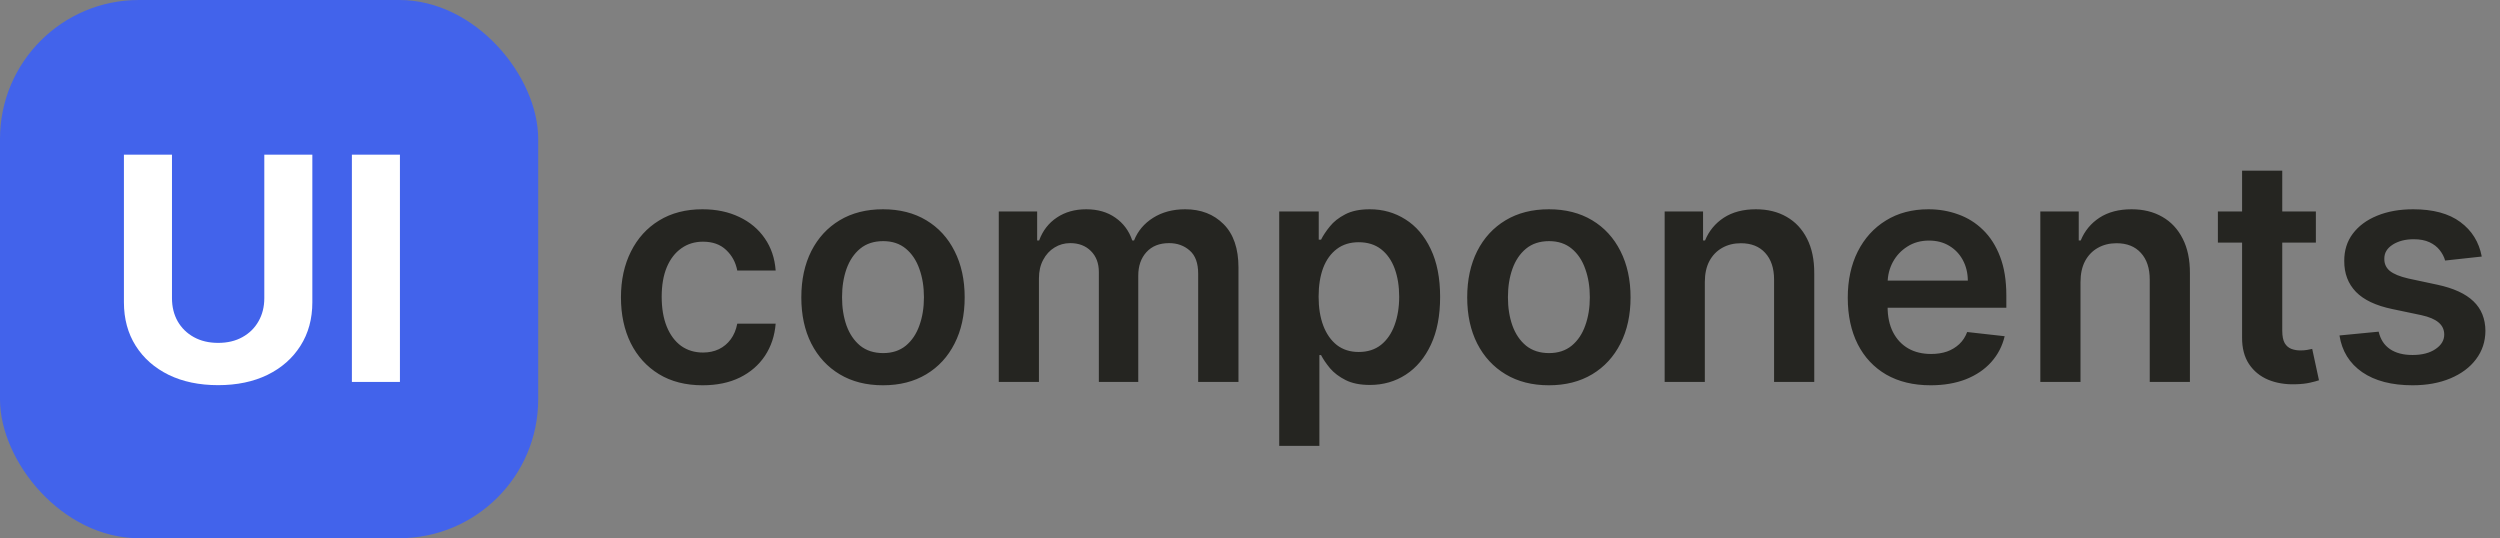 <svg width="144" height="31" viewBox="0 0 144 31" fill="none" xmlns="http://www.w3.org/2000/svg" class="astro-3EF6KSR2">
  <rect x="0" y="0" width="144" height="31" fill="#808080" stroke="none"/>
  <rect width="31" height="31" rx="8" fill="#4263EB" class="astro-3EF6KSR2"></rect>
  <path d="M15.224 8.909H17.991V17.41C17.991 18.365 17.764 19.2 17.308 19.916C16.856 20.632 16.223 21.19 15.409 21.591C14.595 21.987 13.647 22.185 12.565 22.185C11.478 22.185 10.528 21.987 9.714 21.591C8.9 21.19 8.267 20.632 7.815 19.916C7.364 19.2 7.138 18.365 7.138 17.41V8.909H9.906V17.174C9.906 17.673 10.014 18.116 10.232 18.504C10.453 18.891 10.764 19.196 11.165 19.418C11.565 19.639 12.032 19.75 12.565 19.75C13.102 19.75 13.568 19.639 13.964 19.418C14.365 19.196 14.674 18.891 14.891 18.504C15.113 18.116 15.224 17.673 15.224 17.174V8.909ZM23.036 8.909V22H20.269V8.909H23.036Z" fill="white" class="astro-3EF6KSR2"></path>
  <path d="M40.472 22.192C39.492 22.192 38.65 21.977 37.947 21.546C37.248 21.116 36.709 20.521 36.33 19.763C35.955 19 35.767 18.122 35.767 17.129C35.767 16.132 35.959 15.252 36.342 14.489C36.726 13.722 37.267 13.126 37.966 12.7C38.669 12.269 39.5 12.054 40.459 12.054C41.256 12.054 41.961 12.201 42.575 12.495C43.193 12.785 43.685 13.196 44.051 13.729C44.418 14.257 44.626 14.875 44.678 15.582H42.466C42.376 15.109 42.163 14.715 41.827 14.4C41.494 14.08 41.049 13.921 40.491 13.921C40.018 13.921 39.602 14.048 39.244 14.304C38.886 14.555 38.607 14.918 38.407 15.391C38.211 15.864 38.113 16.43 38.113 17.091C38.113 17.76 38.211 18.335 38.407 18.817C38.603 19.294 38.878 19.663 39.231 19.923C39.59 20.178 40.009 20.306 40.491 20.306C40.832 20.306 41.136 20.242 41.405 20.114C41.678 19.982 41.906 19.793 42.089 19.546C42.272 19.298 42.398 18.998 42.466 18.644H44.678C44.622 19.339 44.418 19.954 44.064 20.491C43.71 21.024 43.229 21.442 42.619 21.744C42.01 22.043 41.294 22.192 40.472 22.192ZM50.86 22.192C49.901 22.192 49.071 21.981 48.367 21.559C47.664 21.137 47.119 20.547 46.731 19.788C46.347 19.03 46.156 18.143 46.156 17.129C46.156 16.115 46.347 15.227 46.731 14.464C47.119 13.701 47.664 13.109 48.367 12.687C49.071 12.265 49.901 12.054 50.86 12.054C51.819 12.054 52.65 12.265 53.353 12.687C54.056 13.109 54.6 13.701 54.983 14.464C55.371 15.227 55.565 16.115 55.565 17.129C55.565 18.143 55.371 19.03 54.983 19.788C54.6 20.547 54.056 21.137 53.353 21.559C52.65 21.981 51.819 22.192 50.86 22.192ZM50.873 20.338C51.393 20.338 51.828 20.195 52.177 19.91C52.526 19.62 52.786 19.232 52.957 18.746C53.132 18.261 53.219 17.72 53.219 17.123C53.219 16.522 53.132 15.979 52.957 15.493C52.786 15.003 52.526 14.613 52.177 14.323C51.828 14.033 51.393 13.889 50.873 13.889C50.34 13.889 49.897 14.033 49.544 14.323C49.194 14.613 48.932 15.003 48.757 15.493C48.587 15.979 48.502 16.522 48.502 17.123C48.502 17.72 48.587 18.261 48.757 18.746C48.932 19.232 49.194 19.62 49.544 19.91C49.897 20.195 50.34 20.338 50.873 20.338ZM57.529 22V12.182H59.74V13.85H59.855C60.06 13.288 60.399 12.849 60.872 12.533C61.345 12.214 61.909 12.054 62.566 12.054C63.23 12.054 63.791 12.216 64.247 12.54C64.707 12.859 65.031 13.296 65.218 13.85H65.321C65.538 13.305 65.904 12.87 66.42 12.546C66.94 12.218 67.556 12.054 68.267 12.054C69.171 12.054 69.908 12.339 70.479 12.911C71.05 13.482 71.336 14.315 71.336 15.41V22H69.015V15.768C69.015 15.158 68.853 14.713 68.529 14.432C68.206 14.146 67.809 14.004 67.341 14.004C66.782 14.004 66.346 14.178 66.03 14.528C65.719 14.873 65.564 15.322 65.564 15.876V22H63.294V15.672C63.294 15.165 63.141 14.76 62.834 14.457C62.532 14.155 62.135 14.004 61.645 14.004C61.313 14.004 61.01 14.089 60.738 14.259C60.465 14.425 60.248 14.662 60.086 14.969C59.924 15.271 59.843 15.625 59.843 16.03V22H57.529ZM73.683 25.682V12.182H75.959V13.805H76.093C76.212 13.567 76.38 13.313 76.598 13.045C76.815 12.772 77.109 12.54 77.48 12.348C77.851 12.152 78.324 12.054 78.899 12.054C79.657 12.054 80.341 12.248 80.951 12.636C81.564 13.019 82.05 13.588 82.408 14.342C82.77 15.092 82.951 16.013 82.951 17.104C82.951 18.182 82.775 19.098 82.421 19.852C82.067 20.607 81.586 21.182 80.976 21.578C80.367 21.974 79.677 22.173 78.905 22.173C78.343 22.173 77.876 22.079 77.505 21.891C77.135 21.704 76.837 21.478 76.611 21.214C76.389 20.945 76.216 20.692 76.093 20.453H75.997V25.682H73.683ZM75.952 17.091C75.952 17.726 76.042 18.282 76.221 18.759C76.404 19.236 76.666 19.609 77.007 19.878C77.352 20.142 77.77 20.274 78.26 20.274C78.771 20.274 79.199 20.138 79.545 19.865C79.89 19.588 80.15 19.211 80.324 18.734C80.503 18.252 80.593 17.704 80.593 17.091C80.593 16.482 80.505 15.94 80.331 15.467C80.156 14.994 79.896 14.624 79.551 14.355C79.206 14.087 78.775 13.952 78.26 13.952C77.765 13.952 77.346 14.082 77.001 14.342C76.655 14.602 76.393 14.967 76.214 15.435C76.04 15.904 75.952 16.456 75.952 17.091ZM89.216 22.192C88.257 22.192 87.426 21.981 86.723 21.559C86.02 21.137 85.474 20.547 85.087 19.788C84.703 19.03 84.511 18.143 84.511 17.129C84.511 16.115 84.703 15.227 85.087 14.464C85.474 13.701 86.02 13.109 86.723 12.687C87.426 12.265 88.257 12.054 89.216 12.054C90.174 12.054 91.005 12.265 91.709 12.687C92.412 13.109 92.955 13.701 93.339 14.464C93.726 15.227 93.92 16.115 93.92 17.129C93.92 18.143 93.726 19.03 93.339 19.788C92.955 20.547 92.412 21.137 91.709 21.559C91.005 21.981 90.174 22.192 89.216 22.192ZM89.228 20.338C89.748 20.338 90.183 20.195 90.532 19.91C90.882 19.62 91.142 19.232 91.312 18.746C91.487 18.261 91.574 17.72 91.574 17.123C91.574 16.522 91.487 15.979 91.312 15.493C91.142 15.003 90.882 14.613 90.532 14.323C90.183 14.033 89.748 13.889 89.228 13.889C88.696 13.889 88.253 14.033 87.899 14.323C87.549 14.613 87.287 15.003 87.113 15.493C86.942 15.979 86.857 16.522 86.857 17.123C86.857 17.72 86.942 18.261 87.113 18.746C87.287 19.232 87.549 19.62 87.899 19.91C88.253 20.195 88.696 20.338 89.228 20.338ZM98.198 16.247V22H95.884V12.182H98.096V13.85H98.211C98.437 13.3 98.797 12.864 99.291 12.54C99.79 12.216 100.406 12.054 101.138 12.054C101.816 12.054 102.406 12.199 102.909 12.489C103.416 12.778 103.808 13.198 104.085 13.748C104.366 14.298 104.505 14.964 104.501 15.749V22H102.187V16.107C102.187 15.45 102.016 14.937 101.675 14.566C101.339 14.195 100.872 14.01 100.276 14.01C99.871 14.01 99.511 14.099 99.195 14.278C98.884 14.453 98.639 14.707 98.46 15.039C98.285 15.371 98.198 15.774 98.198 16.247ZM111.2 22.192C110.215 22.192 109.365 21.987 108.649 21.578C107.938 21.165 107.39 20.581 107.006 19.827C106.623 19.068 106.431 18.175 106.431 17.148C106.431 16.139 106.623 15.252 107.006 14.489C107.394 13.722 107.935 13.126 108.63 12.7C109.325 12.269 110.141 12.054 111.078 12.054C111.683 12.054 112.254 12.152 112.791 12.348C113.332 12.54 113.81 12.838 114.223 13.243C114.641 13.648 114.969 14.163 115.207 14.79C115.446 15.412 115.565 16.153 115.565 17.014V17.724H107.518V16.164H113.347C113.343 15.721 113.247 15.327 113.06 14.982C112.872 14.632 112.61 14.357 112.273 14.157C111.941 13.957 111.553 13.857 111.11 13.857C110.637 13.857 110.222 13.972 109.864 14.202C109.506 14.428 109.227 14.726 109.026 15.097C108.83 15.463 108.73 15.866 108.726 16.305V17.666C108.726 18.237 108.83 18.727 109.039 19.136C109.248 19.541 109.54 19.852 109.915 20.07C110.29 20.283 110.729 20.389 111.232 20.389C111.568 20.389 111.873 20.342 112.146 20.249C112.418 20.151 112.655 20.008 112.855 19.82C113.055 19.633 113.207 19.401 113.309 19.124L115.469 19.366C115.333 19.938 115.073 20.436 114.69 20.862C114.31 21.284 113.825 21.612 113.232 21.847C112.64 22.077 111.962 22.192 111.2 22.192ZM119.837 16.247V22H117.523V12.182H119.735V13.85H119.85C120.075 13.3 120.436 12.864 120.93 12.54C121.428 12.216 122.044 12.054 122.777 12.054C123.455 12.054 124.045 12.199 124.548 12.489C125.055 12.778 125.447 13.198 125.724 13.748C126.005 14.298 126.144 14.964 126.139 15.749V22H123.825V16.107C123.825 15.45 123.655 14.937 123.314 14.566C122.977 14.195 122.511 14.01 121.914 14.01C121.509 14.01 121.149 14.099 120.834 14.278C120.523 14.453 120.278 14.707 120.099 15.039C119.924 15.371 119.837 15.774 119.837 16.247ZM133.394 12.182V13.972H127.75V12.182H133.394ZM129.144 9.83H131.458V19.047C131.458 19.358 131.504 19.597 131.598 19.763C131.696 19.925 131.824 20.035 131.982 20.095C132.139 20.155 132.314 20.185 132.506 20.185C132.651 20.185 132.783 20.174 132.902 20.153C133.026 20.131 133.119 20.112 133.183 20.095L133.573 21.904C133.45 21.947 133.273 21.994 133.043 22.045C132.817 22.096 132.54 22.126 132.212 22.134C131.632 22.151 131.11 22.064 130.646 21.872C130.181 21.676 129.813 21.374 129.54 20.965C129.271 20.555 129.139 20.044 129.144 19.43V9.83ZM142.949 14.777L140.839 15.007C140.78 14.794 140.675 14.594 140.526 14.406C140.381 14.219 140.185 14.068 139.938 13.952C139.691 13.837 139.388 13.78 139.031 13.78C138.549 13.78 138.144 13.884 137.816 14.093C137.492 14.302 137.332 14.572 137.337 14.905C137.332 15.19 137.437 15.423 137.65 15.602C137.867 15.78 138.225 15.928 138.724 16.043L140.398 16.401C141.327 16.601 142.018 16.918 142.469 17.353C142.925 17.788 143.156 18.357 143.16 19.06C143.156 19.678 142.974 20.223 142.616 20.696C142.263 21.165 141.771 21.531 141.14 21.796C140.509 22.06 139.785 22.192 138.967 22.192C137.765 22.192 136.798 21.94 136.065 21.438C135.332 20.93 134.895 20.225 134.754 19.322L137.011 19.104C137.113 19.548 137.33 19.882 137.663 20.108C137.995 20.334 138.428 20.447 138.96 20.447C139.51 20.447 139.951 20.334 140.283 20.108C140.62 19.882 140.788 19.603 140.788 19.271C140.788 18.989 140.68 18.757 140.462 18.574C140.249 18.391 139.917 18.25 139.465 18.152L137.79 17.8C136.849 17.604 136.152 17.274 135.7 16.81C135.249 16.341 135.025 15.749 135.029 15.033C135.025 14.428 135.189 13.903 135.521 13.46C135.858 13.013 136.325 12.668 136.921 12.425C137.522 12.178 138.214 12.054 138.999 12.054C140.149 12.054 141.055 12.299 141.715 12.789C142.38 13.279 142.791 13.942 142.949 14.777Z" fill="#252521" class="astro-3EF6KSR2"></path>
</svg>